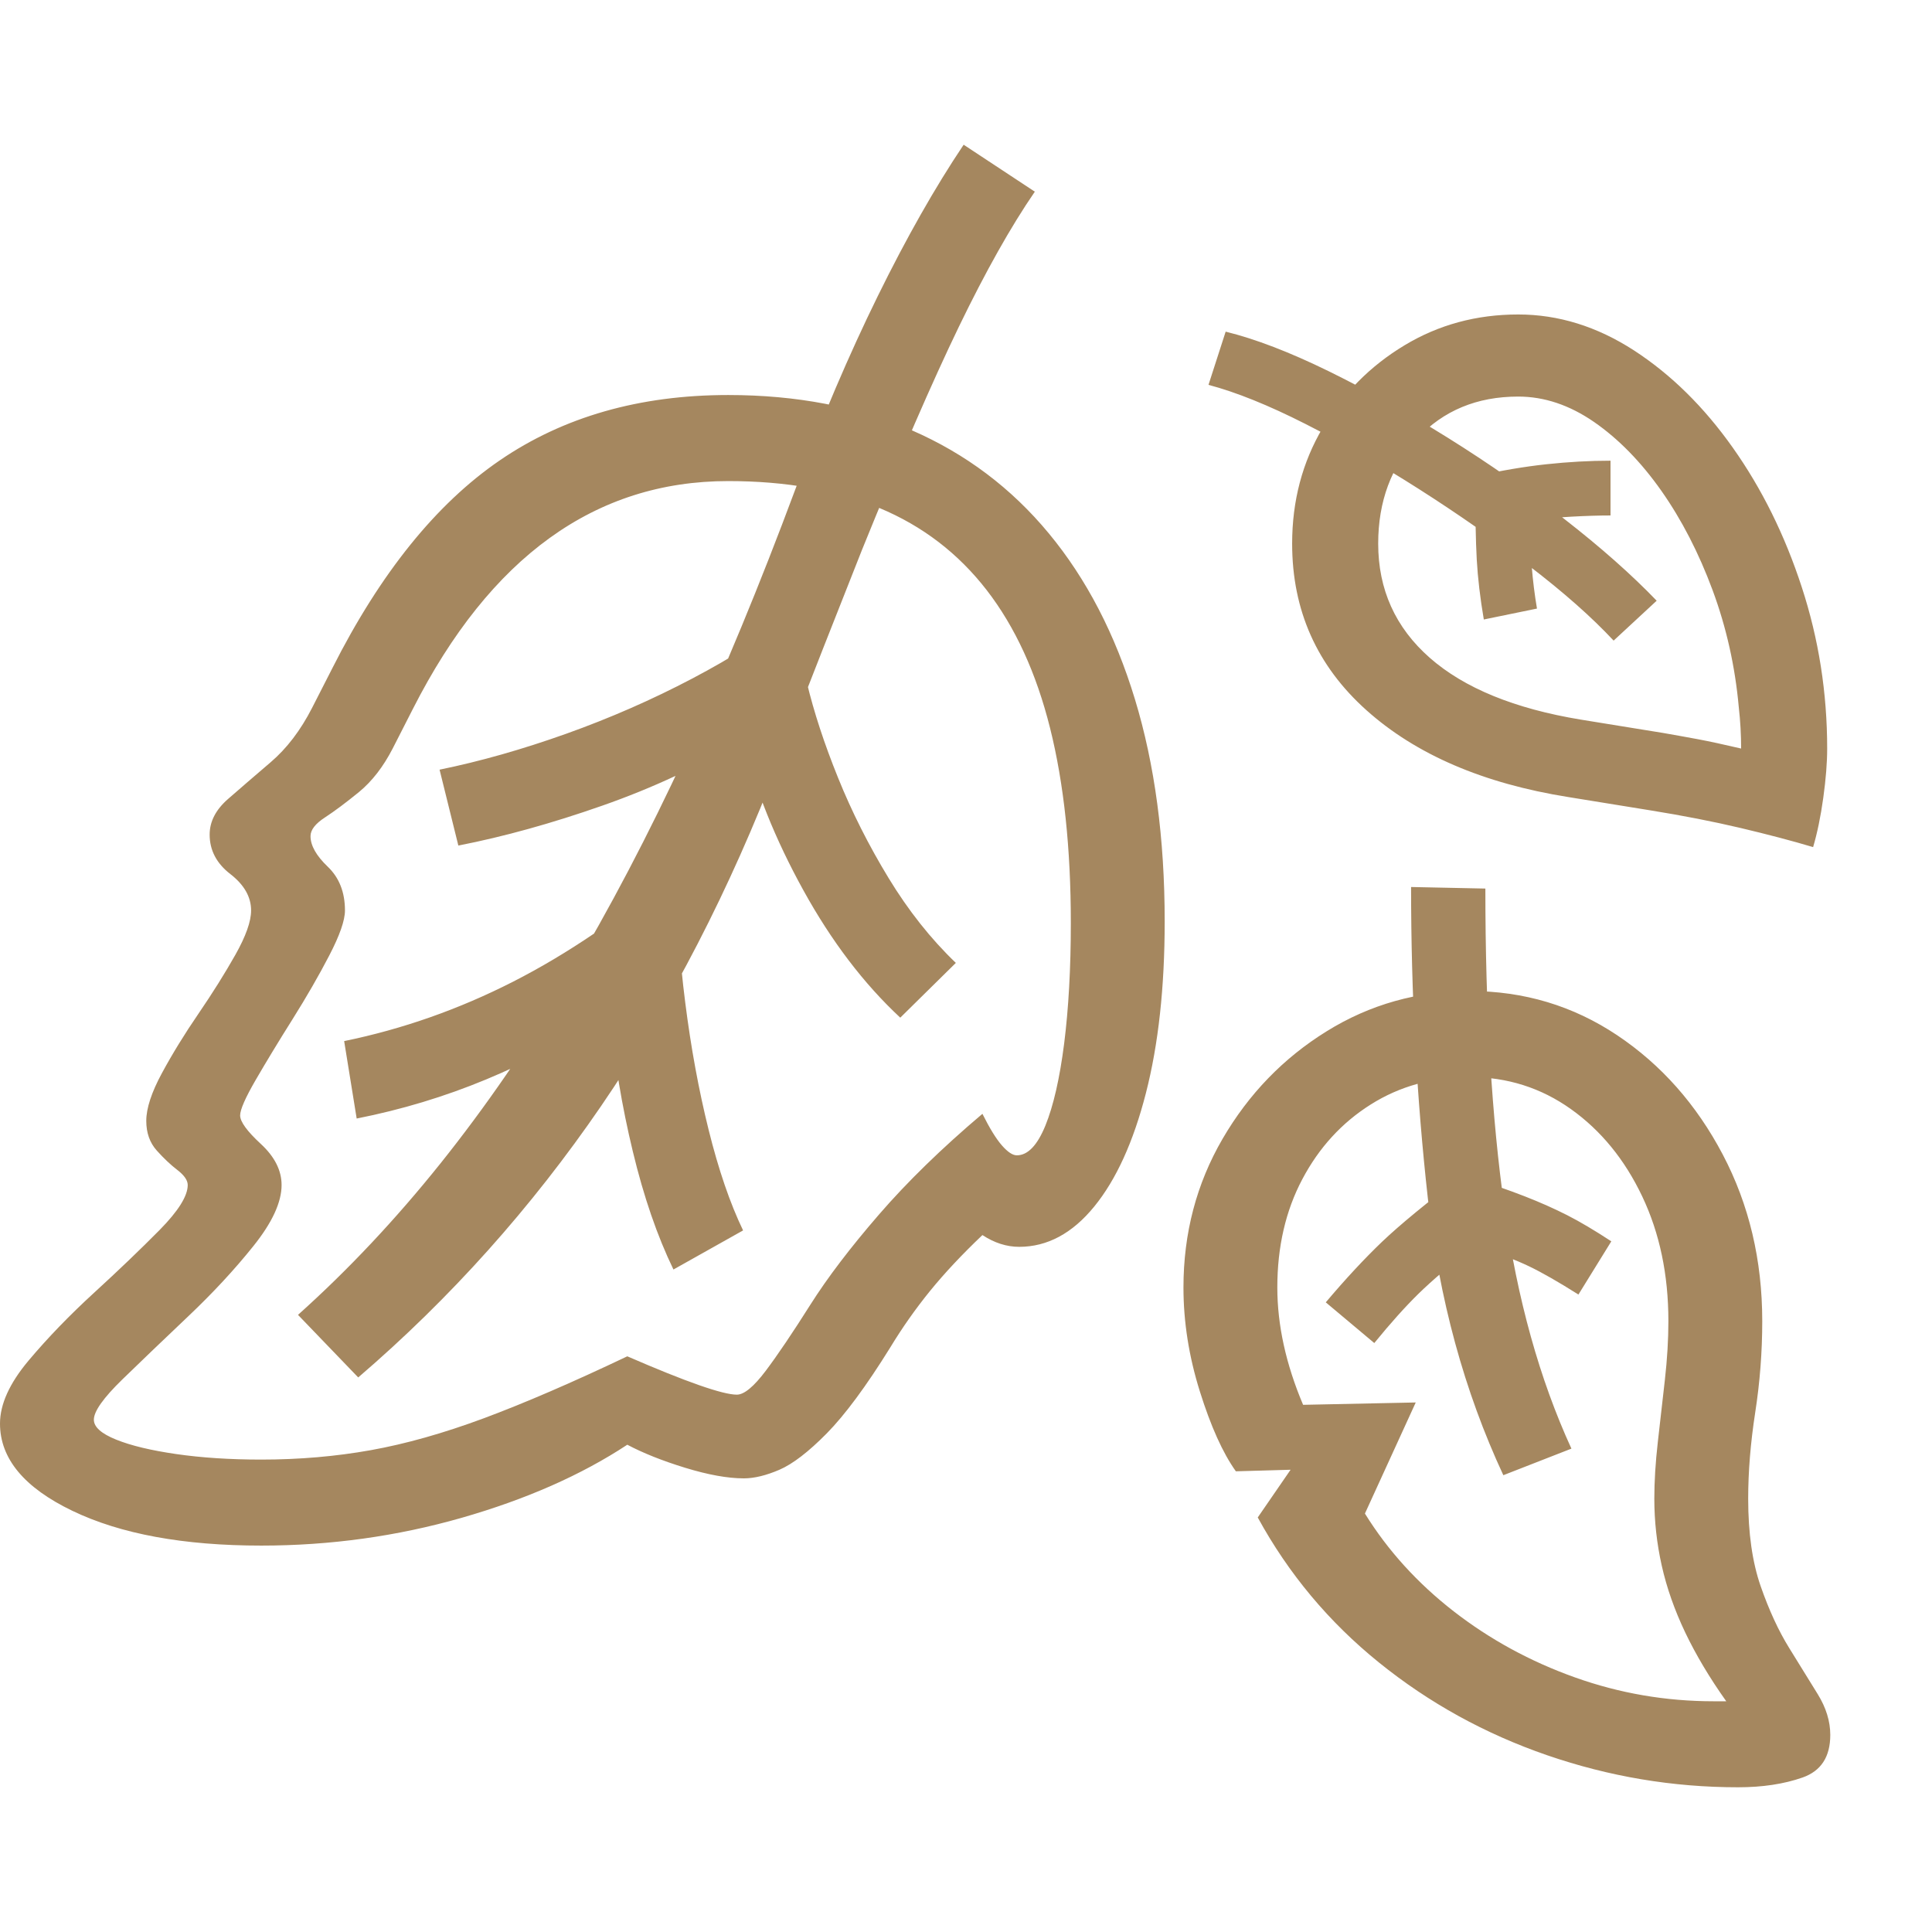 <svg version="1.1" xmlns="http://www.w3.org/2000/svg" style="fill:rgba(0,0,0,1.0)" width="256" height="256" viewBox="0 0 38.594 32.812"><path fill="rgb(165, 135, 95)" d="M5.219 27.984 C3.667 27.984 2.409 27.753 1.445 27.289 C0.482 26.826 0 26.245 0 25.547 C0 25.161 0.19 24.742 0.57 24.289 C0.951 23.836 1.388 23.383 1.883 22.93 C2.378 22.477 2.812 22.06 3.188 21.68 C3.563 21.299 3.75 21 3.75 20.781 C3.75 20.688 3.682 20.589 3.547 20.484 C3.411 20.38 3.273 20.25 3.133 20.094 C2.992 19.937 2.922 19.74 2.922 19.5 C2.922 19.25 3.026 18.932 3.234 18.547 C3.443 18.161 3.687 17.763 3.969 17.352 C4.25 16.94 4.495 16.549 4.703 16.18 C4.911 15.81 5.016 15.516 5.016 15.297 C5.016 15.026 4.878 14.784 4.602 14.57 C4.326 14.357 4.188 14.094 4.188 13.781 C4.188 13.521 4.31 13.284 4.555 13.07 C4.799 12.857 5.083 12.612 5.406 12.336 C5.729 12.06 6.005 11.698 6.234 11.25 L6.641 10.453 C7.599 8.557 8.714 7.174 9.984 6.305 C11.255 5.435 12.776 5 14.547 5 C15.911 5 17.133 5.234 18.211 5.703 C19.289 6.172 20.203 6.859 20.953 7.766 C21.703 8.672 22.276 9.776 22.672 11.078 C23.068 12.38 23.266 13.859 23.266 15.516 C23.266 16.828 23.141 17.971 22.891 18.945 C22.641 19.919 22.297 20.674 21.859 21.211 C21.422 21.747 20.922 22.016 20.359 22.016 C20.109 22.016 19.865 21.938 19.625 21.781 C19.219 22.167 18.87 22.539 18.578 22.898 C18.286 23.258 18.021 23.635 17.781 24.031 C17.302 24.802 16.88 25.372 16.516 25.742 C16.151 26.112 15.836 26.354 15.57 26.469 C15.305 26.583 15.068 26.641 14.859 26.641 C14.536 26.641 14.146 26.57 13.688 26.43 C13.229 26.289 12.844 26.135 12.531 25.969 C11.615 26.573 10.51 27.06 9.219 27.43 C7.927 27.799 6.594 27.984 5.219 27.984 Z M13.453 22.469 C13.13 21.802 12.859 21.016 12.641 20.109 C12.422 19.203 12.271 18.292 12.188 17.375 C11.365 17.896 10.539 18.328 9.711 18.672 C8.883 19.016 8.021 19.276 7.125 19.453 L6.875 17.906 C8.042 17.667 9.167 17.271 10.25 16.719 C11.333 16.167 12.422 15.427 13.516 14.5 C13.516 15.354 13.573 16.232 13.688 17.133 C13.802 18.034 13.958 18.883 14.156 19.68 C14.354 20.477 14.583 21.146 14.844 21.688 Z M5.219 26.266 C5.979 26.266 6.708 26.203 7.406 26.078 C8.104 25.953 8.859 25.74 9.672 25.438 C10.484 25.135 11.437 24.724 12.531 24.203 C13.708 24.714 14.437 24.969 14.719 24.969 C14.865 24.969 15.057 24.81 15.297 24.492 C15.536 24.174 15.833 23.734 16.188 23.172 C16.531 22.63 16.987 22.031 17.555 21.375 C18.122 20.719 18.812 20.047 19.625 19.359 C19.771 19.651 19.901 19.862 20.016 19.992 C20.13 20.122 20.229 20.188 20.312 20.188 C20.531 20.188 20.721 19.99 20.883 19.594 C21.044 19.198 21.169 18.651 21.258 17.953 C21.346 17.255 21.391 16.453 21.391 15.547 C21.391 14.057 21.253 12.76 20.977 11.656 C20.701 10.552 20.279 9.633 19.711 8.898 C19.143 8.164 18.43 7.617 17.57 7.258 C16.711 6.898 15.703 6.719 14.547 6.719 C11.891 6.719 9.792 8.234 8.25 11.266 L7.844 12.062 C7.656 12.427 7.432 12.716 7.172 12.93 C6.911 13.143 6.685 13.312 6.492 13.438 C6.299 13.563 6.203 13.687 6.203 13.812 C6.203 14 6.318 14.203 6.547 14.422 C6.776 14.641 6.891 14.932 6.891 15.297 C6.891 15.495 6.786 15.794 6.578 16.195 C6.37 16.596 6.125 17.021 5.844 17.469 C5.562 17.917 5.318 18.32 5.109 18.68 C4.901 19.039 4.797 19.276 4.797 19.391 C4.797 19.516 4.935 19.706 5.211 19.961 C5.487 20.216 5.625 20.49 5.625 20.781 C5.625 21.125 5.438 21.531 5.062 22 C4.687 22.469 4.253 22.937 3.758 23.406 C3.263 23.875 2.826 24.294 2.445 24.664 C2.065 25.034 1.875 25.302 1.875 25.469 C1.875 25.615 2.023 25.747 2.32 25.867 C2.617 25.987 3.018 26.083 3.523 26.156 C4.029 26.229 4.594 26.266 5.219 26.266 Z M17.984 17.438 C17.255 16.76 16.609 15.911 16.047 14.891 C15.484 13.87 15.083 12.87 14.844 11.891 C13.979 12.411 13.042 12.849 12.031 13.203 C11.021 13.557 10.063 13.823 9.156 14 L8.781 12.484 C9.594 12.318 10.437 12.078 11.312 11.766 C12.188 11.453 13.026 11.086 13.828 10.664 C14.63 10.242 15.323 9.802 15.906 9.344 C15.906 9.688 15.977 10.154 16.117 10.742 C16.258 11.331 16.466 11.966 16.742 12.648 C17.018 13.331 17.354 13.997 17.75 14.648 C18.146 15.299 18.594 15.865 19.094 16.344 Z M7.156 24.625 L5.953 23.375 C6.953 22.479 7.901 21.471 8.797 20.352 C9.693 19.232 10.547 17.992 11.359 16.633 C12.172 15.273 12.953 13.784 13.703 12.164 C14.453 10.544 15.182 8.781 15.891 6.875 C16.411 5.479 16.958 4.198 17.531 3.031 C18.104 1.865 18.677 0.854 19.25 -0 L20.672 0.938 C20.193 1.635 19.688 2.534 19.156 3.633 C18.625 4.732 17.979 6.219 17.219 8.094 C16.979 8.698 16.721 9.352 16.445 10.055 C16.169 10.758 15.875 11.51 15.562 12.312 C14.583 14.875 13.398 17.172 12.008 19.203 C10.617 21.234 9 23.042 7.156 24.625 Z M34.234 31.094 C34.276 31.094 34.318 31.094 34.359 31.094 C34.401 31.094 34.443 31.094 34.484 31.094 C34.151 30.625 33.878 30.167 33.664 29.719 C33.451 29.271 33.294 28.826 33.195 28.383 C33.096 27.94 33.047 27.495 33.047 27.047 C33.047 26.703 33.07 26.326 33.117 25.914 C33.164 25.503 33.211 25.089 33.258 24.672 C33.305 24.255 33.328 23.865 33.328 23.5 C33.328 22.573 33.154 21.742 32.805 21.008 C32.456 20.273 31.982 19.693 31.383 19.266 C30.784 18.839 30.109 18.625 29.359 18.625 C28.62 18.625 27.961 18.807 27.383 19.172 C26.805 19.536 26.349 20.034 26.016 20.664 C25.682 21.294 25.516 22.016 25.516 22.828 C25.516 23.578 25.687 24.359 26.031 25.172 L28.281 25.125 L27.266 27.344 C27.724 28.083 28.315 28.734 29.039 29.297 C29.763 29.859 30.57 30.299 31.461 30.617 C32.352 30.935 33.276 31.094 34.234 31.094 Z M34.719 32.812 C33.417 32.812 32.146 32.599 30.906 32.172 C29.667 31.745 28.547 31.128 27.547 30.32 C26.547 29.513 25.74 28.547 25.125 27.422 L25.781 26.469 L24.688 26.5 C24.427 26.135 24.188 25.604 23.969 24.906 C23.75 24.208 23.641 23.516 23.641 22.828 C23.641 21.745 23.901 20.755 24.422 19.859 C24.943 18.964 25.635 18.247 26.5 17.711 C27.365 17.174 28.318 16.906 29.359 16.906 C30.443 16.906 31.424 17.201 32.305 17.789 C33.185 18.378 33.888 19.172 34.414 20.172 C34.94 21.172 35.203 22.281 35.203 23.5 C35.203 24.115 35.156 24.724 35.062 25.328 C34.969 25.932 34.922 26.505 34.922 27.047 C34.922 27.734 35.005 28.318 35.172 28.797 C35.339 29.276 35.529 29.687 35.742 30.031 C35.956 30.375 36.146 30.682 36.312 30.953 C36.479 31.224 36.562 31.495 36.562 31.766 C36.562 32.203 36.378 32.487 36.008 32.617 C35.638 32.747 35.208 32.812 34.719 32.812 Z M27.453 23.938 L26.484 23.125 C26.88 22.656 27.255 22.253 27.609 21.914 C27.964 21.576 28.505 21.13 29.234 20.578 C29.745 20.745 30.154 20.888 30.461 21.008 C30.768 21.128 31.049 21.253 31.305 21.383 C31.56 21.513 31.854 21.687 32.188 21.906 L31.531 22.969 C31.135 22.719 30.807 22.531 30.547 22.406 C30.286 22.281 29.927 22.141 29.469 21.984 C28.979 22.37 28.602 22.693 28.336 22.953 C28.07 23.214 27.776 23.542 27.453 23.938 Z M30.031 26.578 C29.25 24.901 28.747 23.057 28.523 21.047 C28.299 19.036 28.188 16.964 28.188 14.828 L29.672 14.859 C29.672 17.307 29.799 19.437 30.055 21.25 C30.31 23.063 30.755 24.661 31.391 26.047 Z M32.234 9.906 C31.797 9.437 31.234 8.94 30.547 8.414 C29.859 7.888 29.128 7.378 28.352 6.883 C27.576 6.388 26.818 5.953 26.078 5.578 C25.339 5.203 24.693 4.943 24.141 4.797 L24.484 3.734 C25.078 3.88 25.763 4.143 26.539 4.523 C27.315 4.904 28.112 5.349 28.93 5.859 C29.747 6.37 30.521 6.909 31.25 7.477 C31.979 8.044 32.594 8.589 33.094 9.109 Z M36.219 14.031 C35.802 13.906 35.318 13.779 34.766 13.648 C34.214 13.518 33.615 13.401 32.969 13.297 L31.328 13.031 C29.63 12.76 28.286 12.182 27.297 11.297 C26.307 10.411 25.812 9.302 25.812 7.969 C25.812 7.115 26.016 6.344 26.422 5.656 C26.828 4.969 27.372 4.419 28.055 4.008 C28.737 3.596 29.495 3.391 30.328 3.391 C31.13 3.391 31.901 3.63 32.641 4.109 C33.38 4.589 34.039 5.237 34.617 6.055 C35.195 6.872 35.654 7.799 35.992 8.836 C36.331 9.872 36.5 10.948 36.5 12.062 C36.5 12.344 36.474 12.672 36.422 13.047 C36.37 13.422 36.302 13.75 36.219 14.031 Z M34.781 12.062 C34.781 11.792 34.766 11.516 34.734 11.234 C34.661 10.422 34.487 9.643 34.211 8.898 C33.935 8.154 33.594 7.492 33.188 6.914 C32.781 6.336 32.333 5.878 31.844 5.539 C31.354 5.201 30.849 5.031 30.328 5.031 C29.505 5.031 28.833 5.31 28.312 5.867 C27.792 6.424 27.531 7.125 27.531 7.969 C27.531 8.885 27.875 9.646 28.562 10.25 C29.25 10.854 30.255 11.266 31.578 11.484 L33.219 11.75 C33.458 11.792 33.69 11.833 33.914 11.875 C34.138 11.917 34.427 11.979 34.781 12.062 Z M29.641 9.484 C29.568 9.057 29.521 8.659 29.5 8.289 C29.479 7.919 29.469 7.365 29.469 6.625 C29.979 6.51 30.453 6.43 30.891 6.383 C31.328 6.336 31.755 6.312 32.172 6.312 L32.172 7.406 C31.943 7.406 31.682 7.414 31.391 7.43 C31.099 7.445 30.823 7.474 30.562 7.516 C30.562 8.13 30.609 8.714 30.703 9.266 Z M38.594 27.344" /></svg>